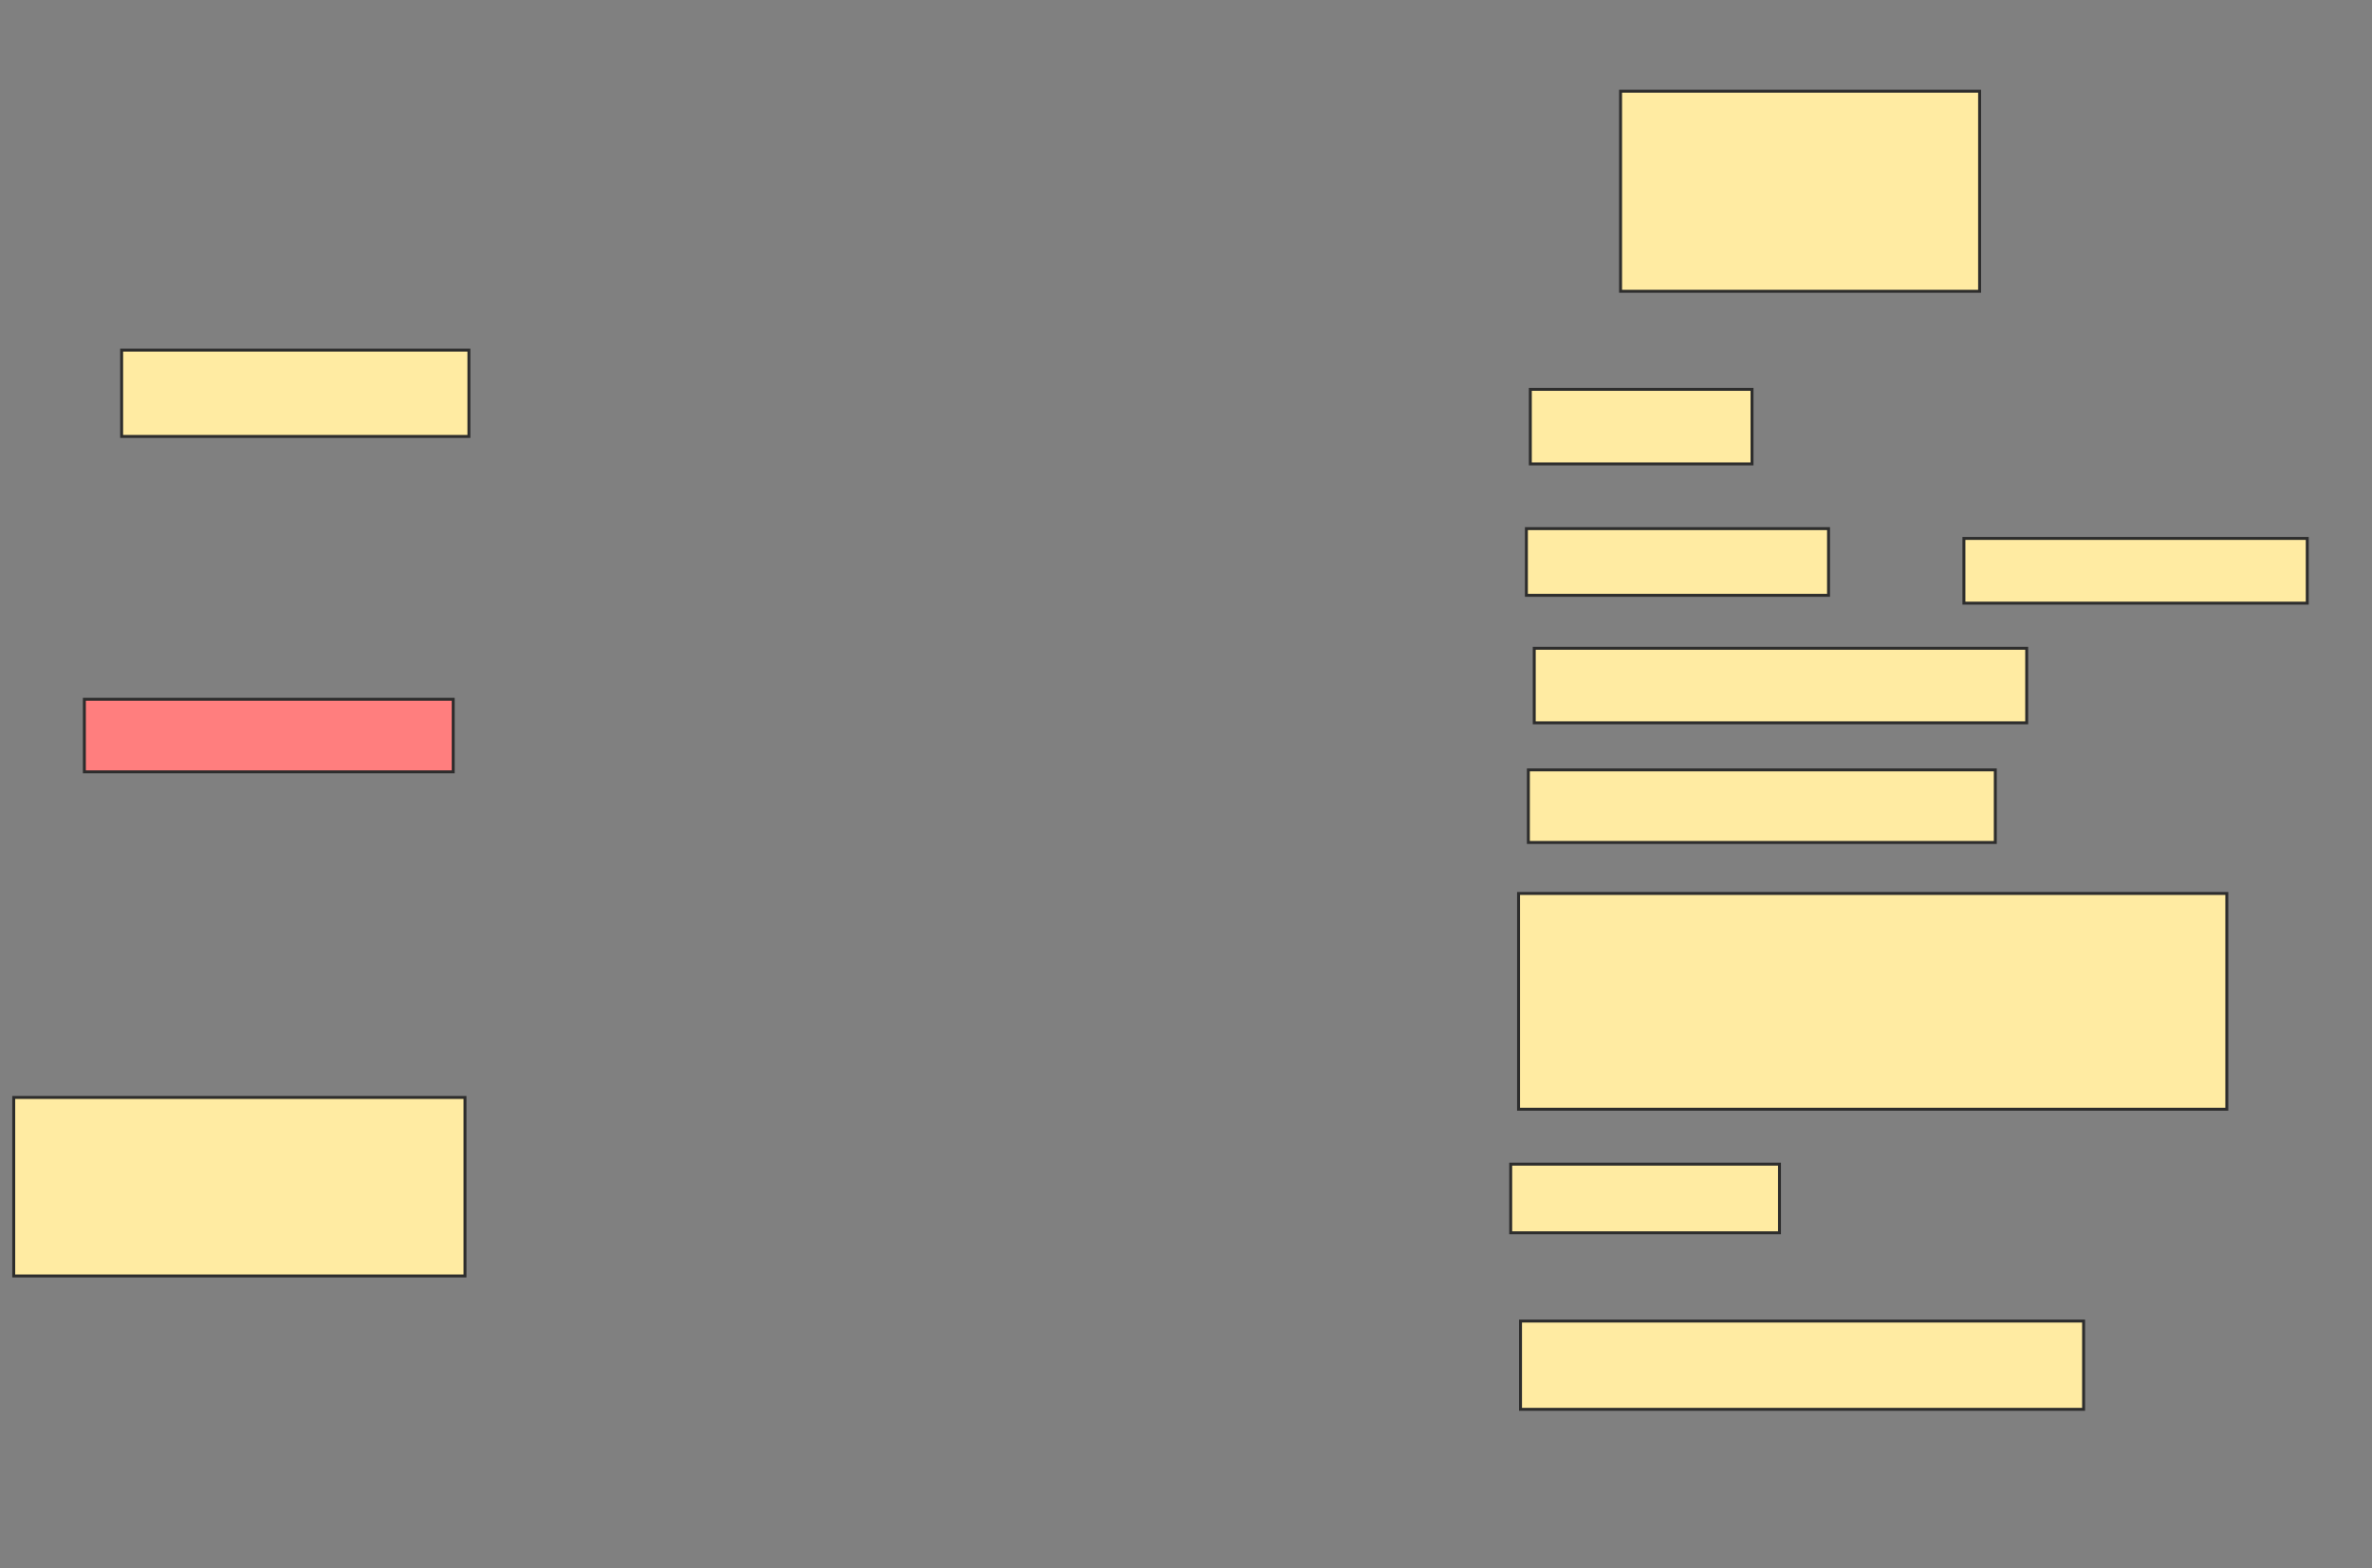 <svg xmlns="http://www.w3.org/2000/svg" width="806" height="533">
 <rect width="100%" height="100%" fill="#808080" stroke="none"/>
 <!-- Created with Image Occlusion Enhanced -->
 <g>
  <title>Labels</title>
 </g>
 <g>
  <title>Masks</title>
  <rect id="aba1db8d2f7e4c5296c31bda4cd32cdb-ao-1" height="29.333" width="118" y="119" x="41.333" stroke="#2D2D2D" fill="#FFEBA2"/>
  <rect id="aba1db8d2f7e4c5296c31bda4cd32cdb-ao-2" height="24.667" width="125.333" y="237.667" x="28.667" stroke="#2D2D2D" fill="#FF7E7E" class="qshape"/>
  <rect id="aba1db8d2f7e4c5296c31bda4cd32cdb-ao-3" height="60.667" width="153.333" y="373" x="4.667" stroke="#2D2D2D" fill="#FFEBA2"/>
  <rect id="aba1db8d2f7e4c5296c31bda4cd32cdb-ao-4" height="30" width="191.333" y="449" x="516.667" stroke="#2D2D2D" fill="#FFEBA2"/>
  <rect id="aba1db8d2f7e4c5296c31bda4cd32cdb-ao-5" height="23.333" width="91.333" y="395.667" x="513.333" stroke="#2D2D2D" fill="#FFEBA2"/>
  <rect id="aba1db8d2f7e4c5296c31bda4cd32cdb-ao-6" height="73.333" width="240.667" y="303.667" x="516" stroke="#2D2D2D" fill="#FFEBA2"/>
  <rect id="aba1db8d2f7e4c5296c31bda4cd32cdb-ao-7" height="24.667" width="158.667" y="261.667" x="519.333" stroke="#2D2D2D" fill="#FFEBA2"/>
  <rect id="aba1db8d2f7e4c5296c31bda4cd32cdb-ao-8" height="25.333" width="167.333" y="220.333" x="521.333" stroke="#2D2D2D" fill="#FFEBA2"/>
  <rect id="aba1db8d2f7e4c5296c31bda4cd32cdb-ao-9" height="22.667" width="102.667" y="179.667" x="518.667" stroke="#2D2D2D" fill="#FFEBA2"/>
  <rect id="aba1db8d2f7e4c5296c31bda4cd32cdb-ao-10" height="25.333" width="75.333" y="132.333" x="520" stroke="#2D2D2D" fill="#FFEBA2"/>
  <rect id="aba1db8d2f7e4c5296c31bda4cd32cdb-ao-11" height="22" width="116.667" y="183" x="667.333" stroke="#2D2D2D" fill="#FFEBA2"/>
  <rect id="aba1db8d2f7e4c5296c31bda4cd32cdb-ao-12" height="68" width="122" y="31" x="550.667" stroke="#2D2D2D" fill="#FFEBA2"/>
 </g>
</svg>